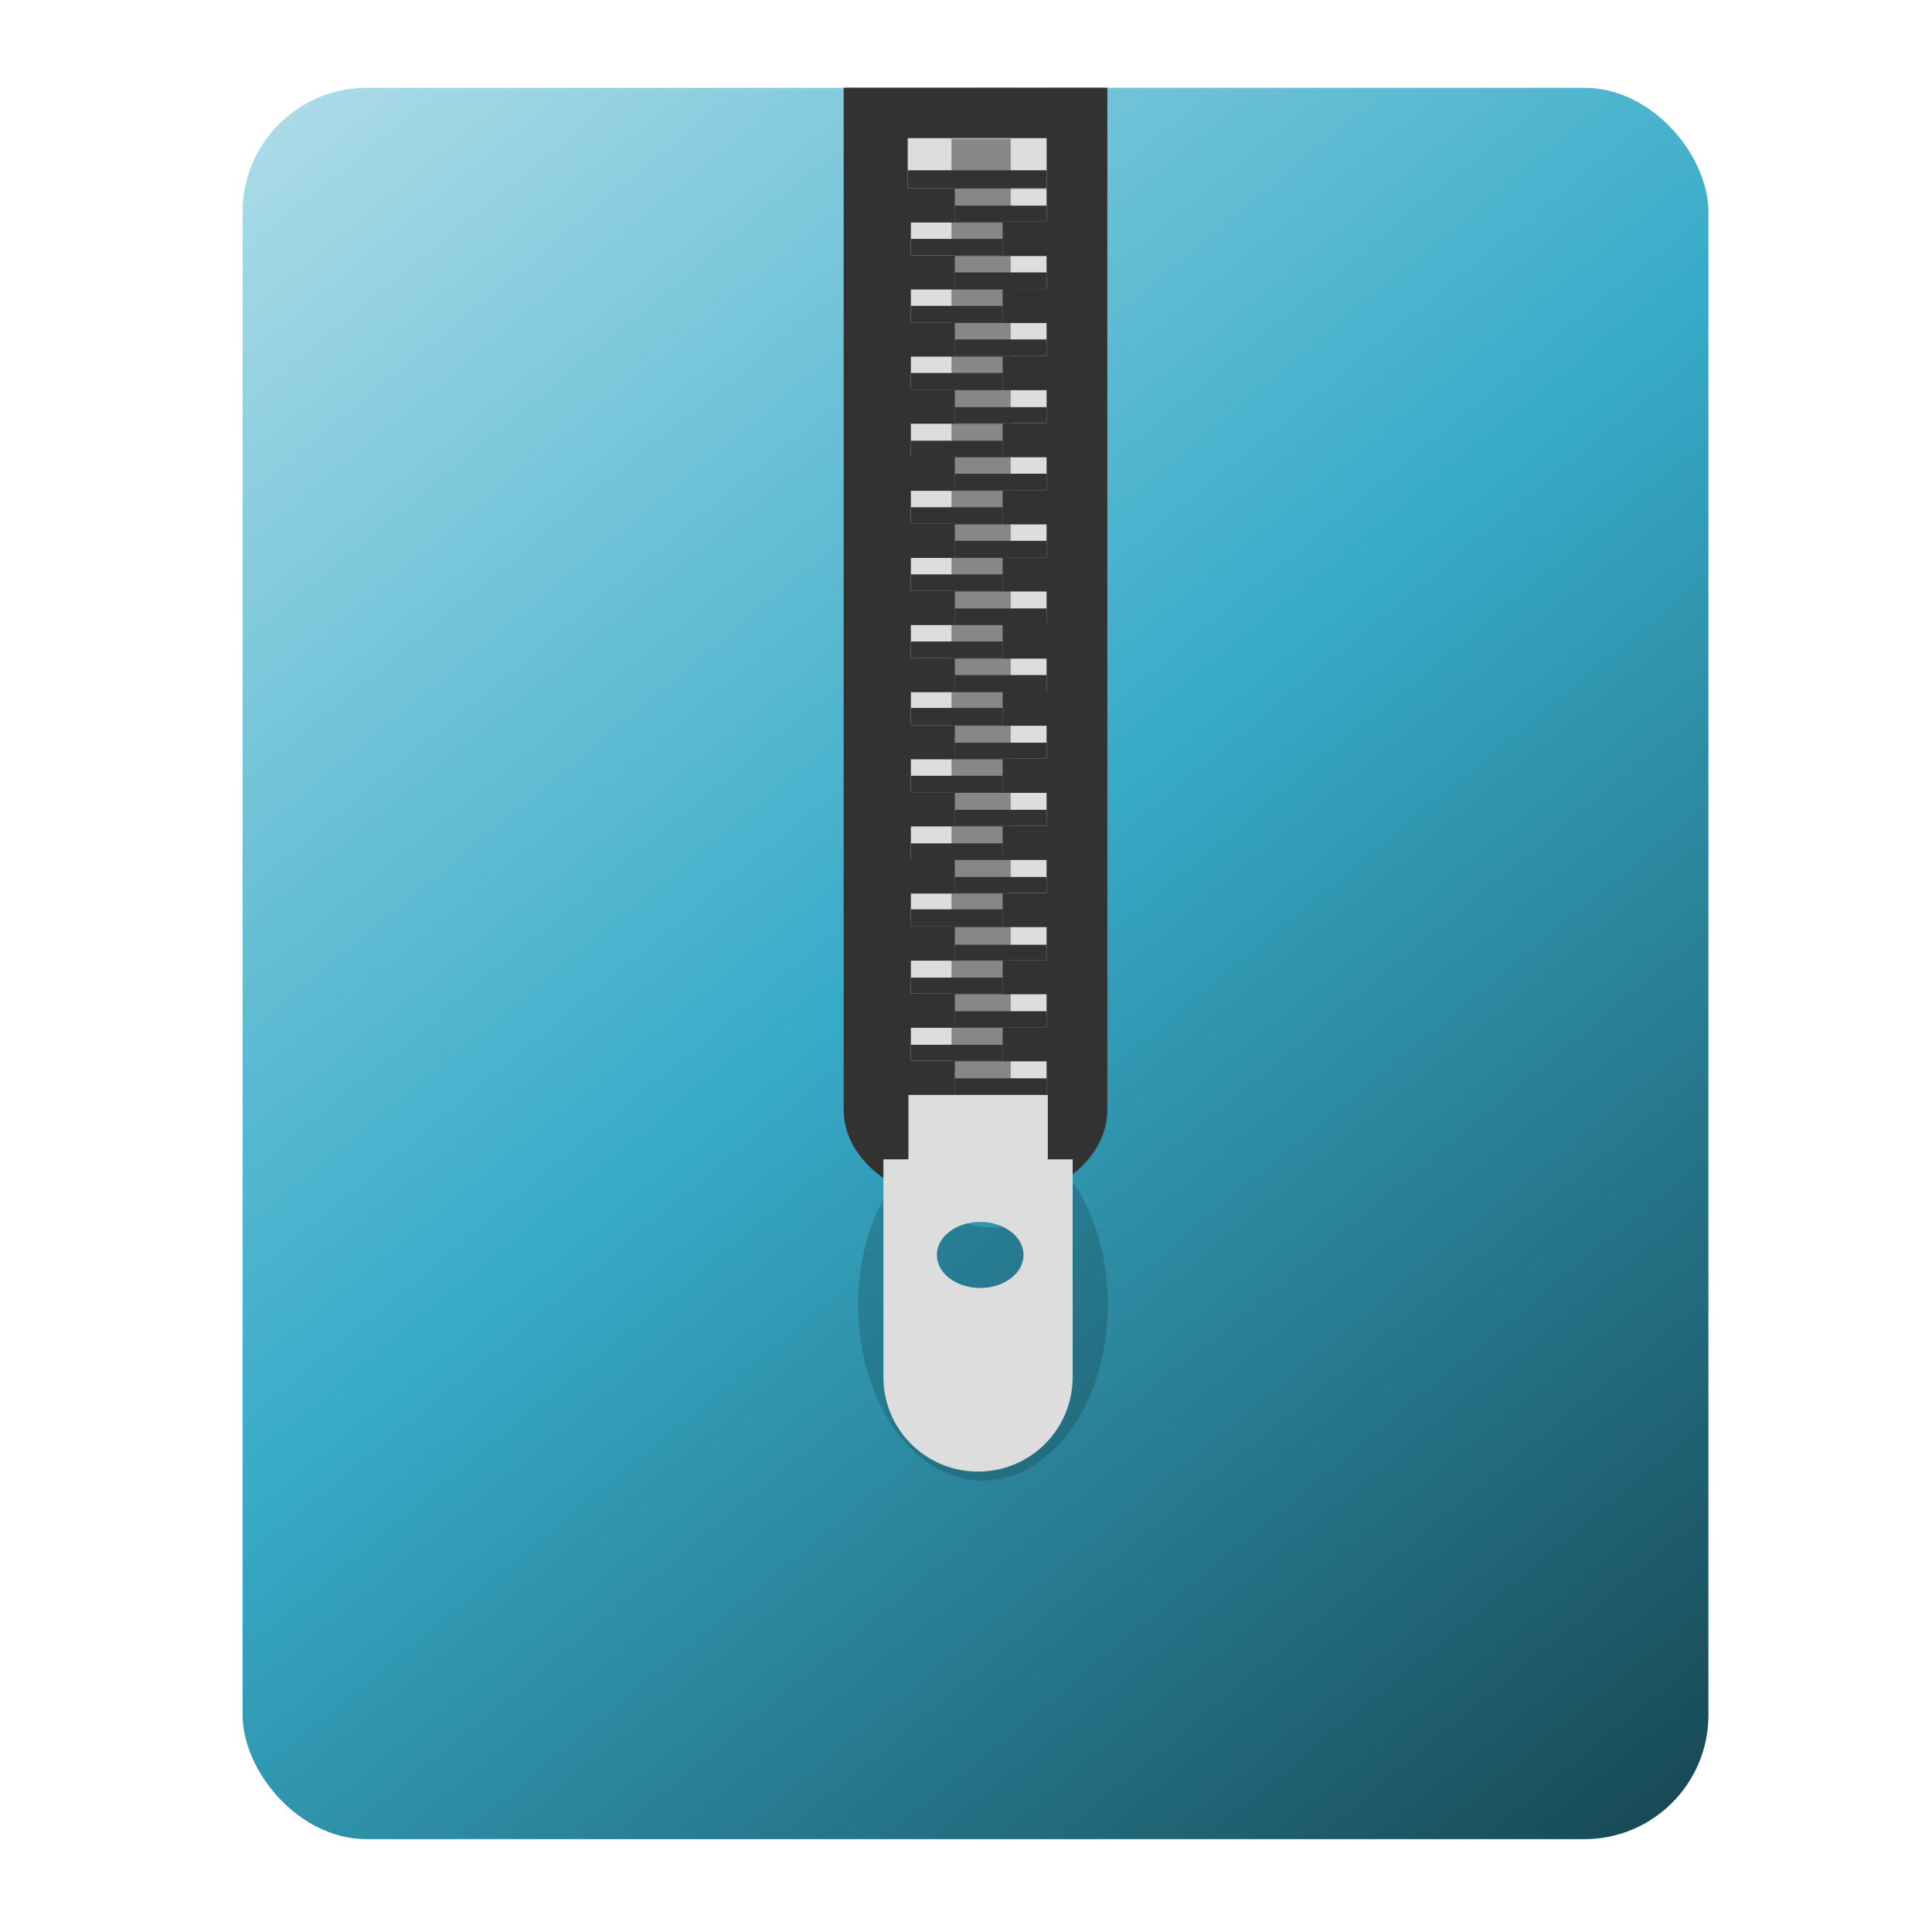 <?xml version="1.0" encoding="UTF-8" standalone="no"?>
<!-- Created with Inkscape (http://www.inkscape.org/) -->

<svg
   xmlns:dc="http://purl.org/dc/elements/1.1/"
   xmlns:cc="http://creativecommons.org/ns#"
   xmlns:rdf="http://www.w3.org/1999/02/22-rdf-syntax-ns#"
   xmlns:svg="http://www.w3.org/2000/svg"
   xmlns="http://www.w3.org/2000/svg"
   xmlns:xlink="http://www.w3.org/1999/xlink"
   xmlns:sodipodi="http://sodipodi.sourceforge.net/DTD/sodipodi-0.dtd"
   xmlns:inkscape="http://www.inkscape.org/namespaces/inkscape"
   id="svg2"
   version="1.1"
   inkscape:version="0.91 r"
   width="1280"
   height="1280"
   viewBox="0 0 1280 1280"
   sodipodi:docname="p7zip.svg">
  <defs
     id="defs6">
    <linearGradient
       inkscape:collect="always"
       id="linearGradient4208">
      <stop
         style="stop-color:#b3b3b3;stop-opacity:1;"
         offset="0"
         id="stop4210" />
      <stop
         id="stop3402"
         offset="0.031"
         style="stop-color:#afdde9;stop-opacity:1" />
      <stop
         style="stop-color:#37abc8;stop-opacity:1"
         offset="0.472"
         id="stop3406" />
      <stop
         style="stop-color:#164450;stop-opacity:1"
         offset="0.97"
         id="stop3404" />
      <stop
         style="stop-color:#b3b3b3;stop-opacity:0;"
         offset="1"
         id="stop4212" />
    </linearGradient>
    <linearGradient
       inkscape:collect="always"
       xlink:href="#linearGradient4208"
       id="linearGradient4214"
       x1="135.765"
       y1="15.693"
       x2="1173.797"
       y2="1271.514"
       gradientUnits="userSpaceOnUse" />
    <filter
       style="color-interpolation-filters:sRGB"
       x="-0.243"
       y="-0.171"
       width="1.486"
       height="1.342"
       id="17">
      <feGaussianBlur
         id="1G"
         stdDeviation="0.917" />
    </filter>
  </defs>
  <sodipodi:namedview
     pagecolor="#ffffff"
     bordercolor="#666666"
     borderopacity="1"
     objecttolerance="10"
     gridtolerance="10"
     guidetolerance="10"
     inkscape:pageopacity="0"
     inkscape:pageshadow="2"
     inkscape:window-width="1366"
     inkscape:window-height="744"
     id="namedview4"
     showgrid="false"
     showguides="true"
     inkscape:guide-bbox="true"
     inkscape:zoom="0.35355339"
     inkscape:cx="1011.6668"
     inkscape:cy="420.51839"
     inkscape:window-x="0"
     inkscape:window-y="24"
     inkscape:window-maximized="1"
     inkscape:current-layer="svg2" />
  <rect
     style="opacity:1;fill:url(#linearGradient4214);fill-opacity:1;stroke:none;stroke-width:19;stroke-miterlimit:4;stroke-dasharray:none;stroke-dashoffset:0;stroke-opacity:1"
     id="rect3354"
     width="971.143"
     height="1160.326"
     x="160.731"
     y="58.168"
     ry="82.215" />
  <path
     d="m 61.406,74.594 c -1.174,1.278 -1.938,3.413 -1.938,5.812 0,3.904 2.023,7.062 4.531,7.062 2.508,0 4.531,-3.159 4.531,-7.062 0,-2.08 -0.55,-3.957 -1.469,-5.25 -0.429,1.246 -1.496,2.125 -2.75,2.125 -1.429,0 -2.631,-1.165 -2.906,-2.688 z"
     transform="matrix(18.261,0,0,16.453,-517.449,-458.216)"
     id="11"
     inkscape:connector-curvature="0"
     style="opacity:0.4;filter:url(#17)" />
  <g
     id="g3401"
     transform="translate(-3.288,0)">
    <path
       style="fill:#323232"
       inkscape:connector-curvature="0"
       id="3"
       d="m 562.252,58.094 0,81.299 0,548.248 0,47.598 c 0,34.704 38.339,62.885 86.142,62.885 l 2.393,0 c 47.802,0 86.142,-28.181 86.142,-62.885 l 0,-47.598 0,-548.248 0,-81.299 -174.676,0 z" />
    <rect
       style="fill:#dddddd"
       id="5"
       y="91.515"
       x="604.683"
       height="33.098"
       width="92.038" />
    <rect
       style="fill:#dddddd"
       id="6"
       y="125.025"
       x="635.863"
       height="21.824"
       width="60.812" />
    <rect
       style="fill:#dddddd"
       id="7"
       y="169.641"
       x="635.863"
       height="21.824"
       width="60.812" />
    <rect
       style="fill:#dddddd"
       id="8"
       y="214.034"
       x="635.863"
       height="21.824"
       width="60.812" />
    <rect
       style="fill:#dddddd"
       id="9"
       y="258.505"
       x="635.863"
       height="21.824"
       width="60.812" />
    <rect
       style="fill:#dddddd"
       id="A"
       y="302.943"
       x="635.863"
       height="21.824"
       width="60.812" />
    <rect
       style="fill:#dddddd"
       id="B"
       y="347.415"
       x="635.863"
       height="21.824"
       width="60.812" />
    <rect
       style="fill:#dddddd"
       id="C"
       y="391.886"
       x="635.863"
       height="21.824"
       width="60.812" />
    <rect
       style="fill:#dddddd"
       id="D"
       y="436.357"
       x="635.863"
       height="21.824"
       width="60.812" />
    <rect
       style="fill:#dddddd"
       id="E"
       y="480.828"
       x="635.863"
       height="21.824"
       width="60.812" />
    <rect
       style="fill:#dddddd"
       id="F"
       y="525.3"
       x="635.863"
       height="21.824"
       width="60.812" />
    <rect
       style="fill:#dddddd"
       id="G"
       y="569.771"
       x="635.863"
       height="21.824"
       width="60.812" />
    <rect
       style="fill:#dddddd"
       id="H"
       y="614.242"
       x="635.863"
       height="21.824"
       width="60.812" />
    <rect
       style="fill:#dddddd"
       id="I"
       y="658.714"
       x="635.863"
       height="21.824"
       width="60.812" />
    <rect
       style="fill:#dddddd"
       id="J"
       y="703.185"
       x="635.863"
       height="21.824"
       width="60.812" />
    <rect
       style="fill:#dddddd"
       id="K"
       y="147.405"
       x="606.766"
       height="21.824"
       width="60.812" />
    <rect
       style="fill:#dddddd"
       id="L"
       y="191.798"
       x="606.766"
       height="21.824"
       width="60.812" />
    <rect
       style="fill:#dddddd"
       id="M"
       y="236.27"
       x="606.766"
       height="21.824"
       width="60.812" />
    <rect
       style="fill:#dddddd"
       id="N"
       y="280.741"
       x="606.766"
       height="21.824"
       width="60.812" />
    <rect
       style="fill:#dddddd"
       id="O"
       y="325.179"
       x="606.766"
       height="21.824"
       width="60.812" />
    <rect
       style="fill:#dddddd"
       id="P"
       y="369.65"
       x="606.766"
       height="21.824"
       width="60.812" />
    <rect
       style="fill:#dddddd"
       id="Q"
       y="414.121"
       x="606.766"
       height="21.824"
       width="60.812" />
    <rect
       style="fill:#dddddd"
       id="R"
       y="458.593"
       x="606.766"
       height="21.824"
       width="60.812" />
    <rect
       style="fill:#dddddd"
       id="S"
       y="503.064"
       x="606.766"
       height="21.824"
       width="60.812" />
    <rect
       style="fill:#dddddd"
       id="T"
       y="547.536"
       x="606.766"
       height="21.824"
       width="60.812" />
    <rect
       style="fill:#dddddd"
       id="U"
       y="592.007"
       x="606.766"
       height="21.824"
       width="60.812" />
    <rect
       style="fill:#dddddd"
       id="V"
       y="636.478"
       x="606.766"
       height="21.824"
       width="60.812" />
    <rect
       style="fill:#dddddd"
       id="W"
       y="680.949"
       x="606.766"
       height="21.824"
       width="60.812" />
    <rect
       style="fill:#323232"
       id="X"
       y="112.817"
       x="604.683"
       height="11.796"
       width="92.038" />
    <rect
       style="fill:#323232"
       id="Y"
       y="136.254"
       x="635.863"
       height="10.595"
       width="60.812" />
    <rect
       style="fill:#323232"
       id="Z"
       y="180.48"
       x="635.863"
       height="10.984"
       width="60.812" />
    <rect
       style="fill:#323232"
       id="a"
       y="224.885"
       x="635.863"
       height="10.984"
       width="60.812" />
    <rect
       style="fill:#323232"
       id="b"
       y="269.745"
       x="635.863"
       height="10.595"
       width="60.812" />
    <rect
       style="fill:#323232"
       id="c"
       y="313.839"
       x="635.863"
       height="10.984"
       width="60.812" />
    <rect
       style="fill:#323232"
       id="d"
       y="358.31"
       x="635.863"
       height="10.984"
       width="60.812" />
    <rect
       style="fill:#323232"
       id="e"
       y="403.115"
       x="635.863"
       height="10.595"
       width="60.812" />
    <rect
       style="fill:#323232"
       id="f"
       y="447.253"
       x="635.863"
       height="10.984"
       width="60.812" />
    <rect
       style="fill:#323232"
       id="g"
       y="492.058"
       x="635.863"
       height="10.595"
       width="60.812" />
    <rect
       style="fill:#323232"
       id="h"
       y="536.529"
       x="635.863"
       height="10.595"
       width="60.812" />
    <rect
       style="fill:#323232"
       id="i"
       y="581"
       x="635.863"
       height="10.595"
       width="60.812" />
    <rect
       style="fill:#323232"
       id="j"
       y="625.916"
       x="635.863"
       height="10.206"
       width="60.812" />
    <rect
       style="fill:#323232"
       id="k"
       y="669.943"
       x="635.863"
       height="10.595"
       width="60.812" />
    <rect
       style="fill:#323232"
       id="l"
       y="714.414"
       x="635.863"
       height="10.595"
       width="60.812" />
    <rect
       style="fill:#323232"
       id="m"
       y="158.245"
       x="606.766"
       height="10.984"
       width="60.812" />
    <rect
       style="fill:#323232"
       id="n"
       y="202.649"
       x="606.766"
       height="10.984"
       width="60.812" />
    <rect
       style="fill:#323232"
       id="o"
       y="247.121"
       x="606.766"
       height="10.984"
       width="60.812" />
    <rect
       style="fill:#323232"
       id="p"
       y="291.981"
       x="606.766"
       height="10.595"
       width="60.812" />
    <rect
       style="fill:#323232"
       id="q"
       y="336.074"
       x="606.766"
       height="10.984"
       width="60.812" />
    <rect
       style="fill:#323232"
       id="r"
       y="380.546"
       x="606.766"
       height="10.984"
       width="60.812" />
    <rect
       style="fill:#323232"
       id="s"
       y="425.017"
       x="606.766"
       height="10.984"
       width="60.812" />
    <rect
       style="fill:#323232"
       id="t"
       y="469.044"
       x="606.766"
       height="11.374"
       width="60.812" />
    <rect
       style="fill:#323232"
       id="u"
       y="513.96"
       x="606.766"
       height="10.984"
       width="60.812" />
    <rect
       style="fill:#323232"
       id="v"
       y="558.765"
       x="606.766"
       height="10.595"
       width="60.812" />
    <rect
       style="fill:#323232"
       id="w"
       y="602.458"
       x="606.766"
       height="11.374"
       width="60.812" />
    <rect
       style="fill:#323232"
       id="x"
       y="647.707"
       x="606.766"
       height="10.595"
       width="60.812" />
    <rect
       style="fill:#323232"
       id="y"
       y="692.179"
       x="606.766"
       height="10.595"
       width="60.812" />
    <rect
       style="fill:#dddddd"
       id="z"
       y="725.421"
       x="605.143"
       height="44.582"
       width="92.344" />
    <rect
       style="opacity:0.5;fill:#323232"
       id="10"
       y="91.971"
       x="633.703"
       height="632.271"
       width="39.219" />
    <path
       style="fill:#dddddd"
       inkscape:connector-curvature="0"
       id="12"
       d="m 588.573,768.114 0,108.068 0,29.835 0,6.298 c 0,34.673 27.965,62.653 62.692,62.653 34.727,0 62.692,-27.98 62.692,-62.653 l 0,-6.298 0,-29.835 0,-108.068 -125.384,0 z m 64.128,41.437 c 15.943,0 28.714,9.831 28.714,21.879 0,12.047 -12.771,21.879 -28.714,21.879 -15.943,0 -28.714,-9.831 -28.714,-21.879 0,-12.048 12.771,-21.879 28.714,-21.879 z" />
  </g>
</svg>
